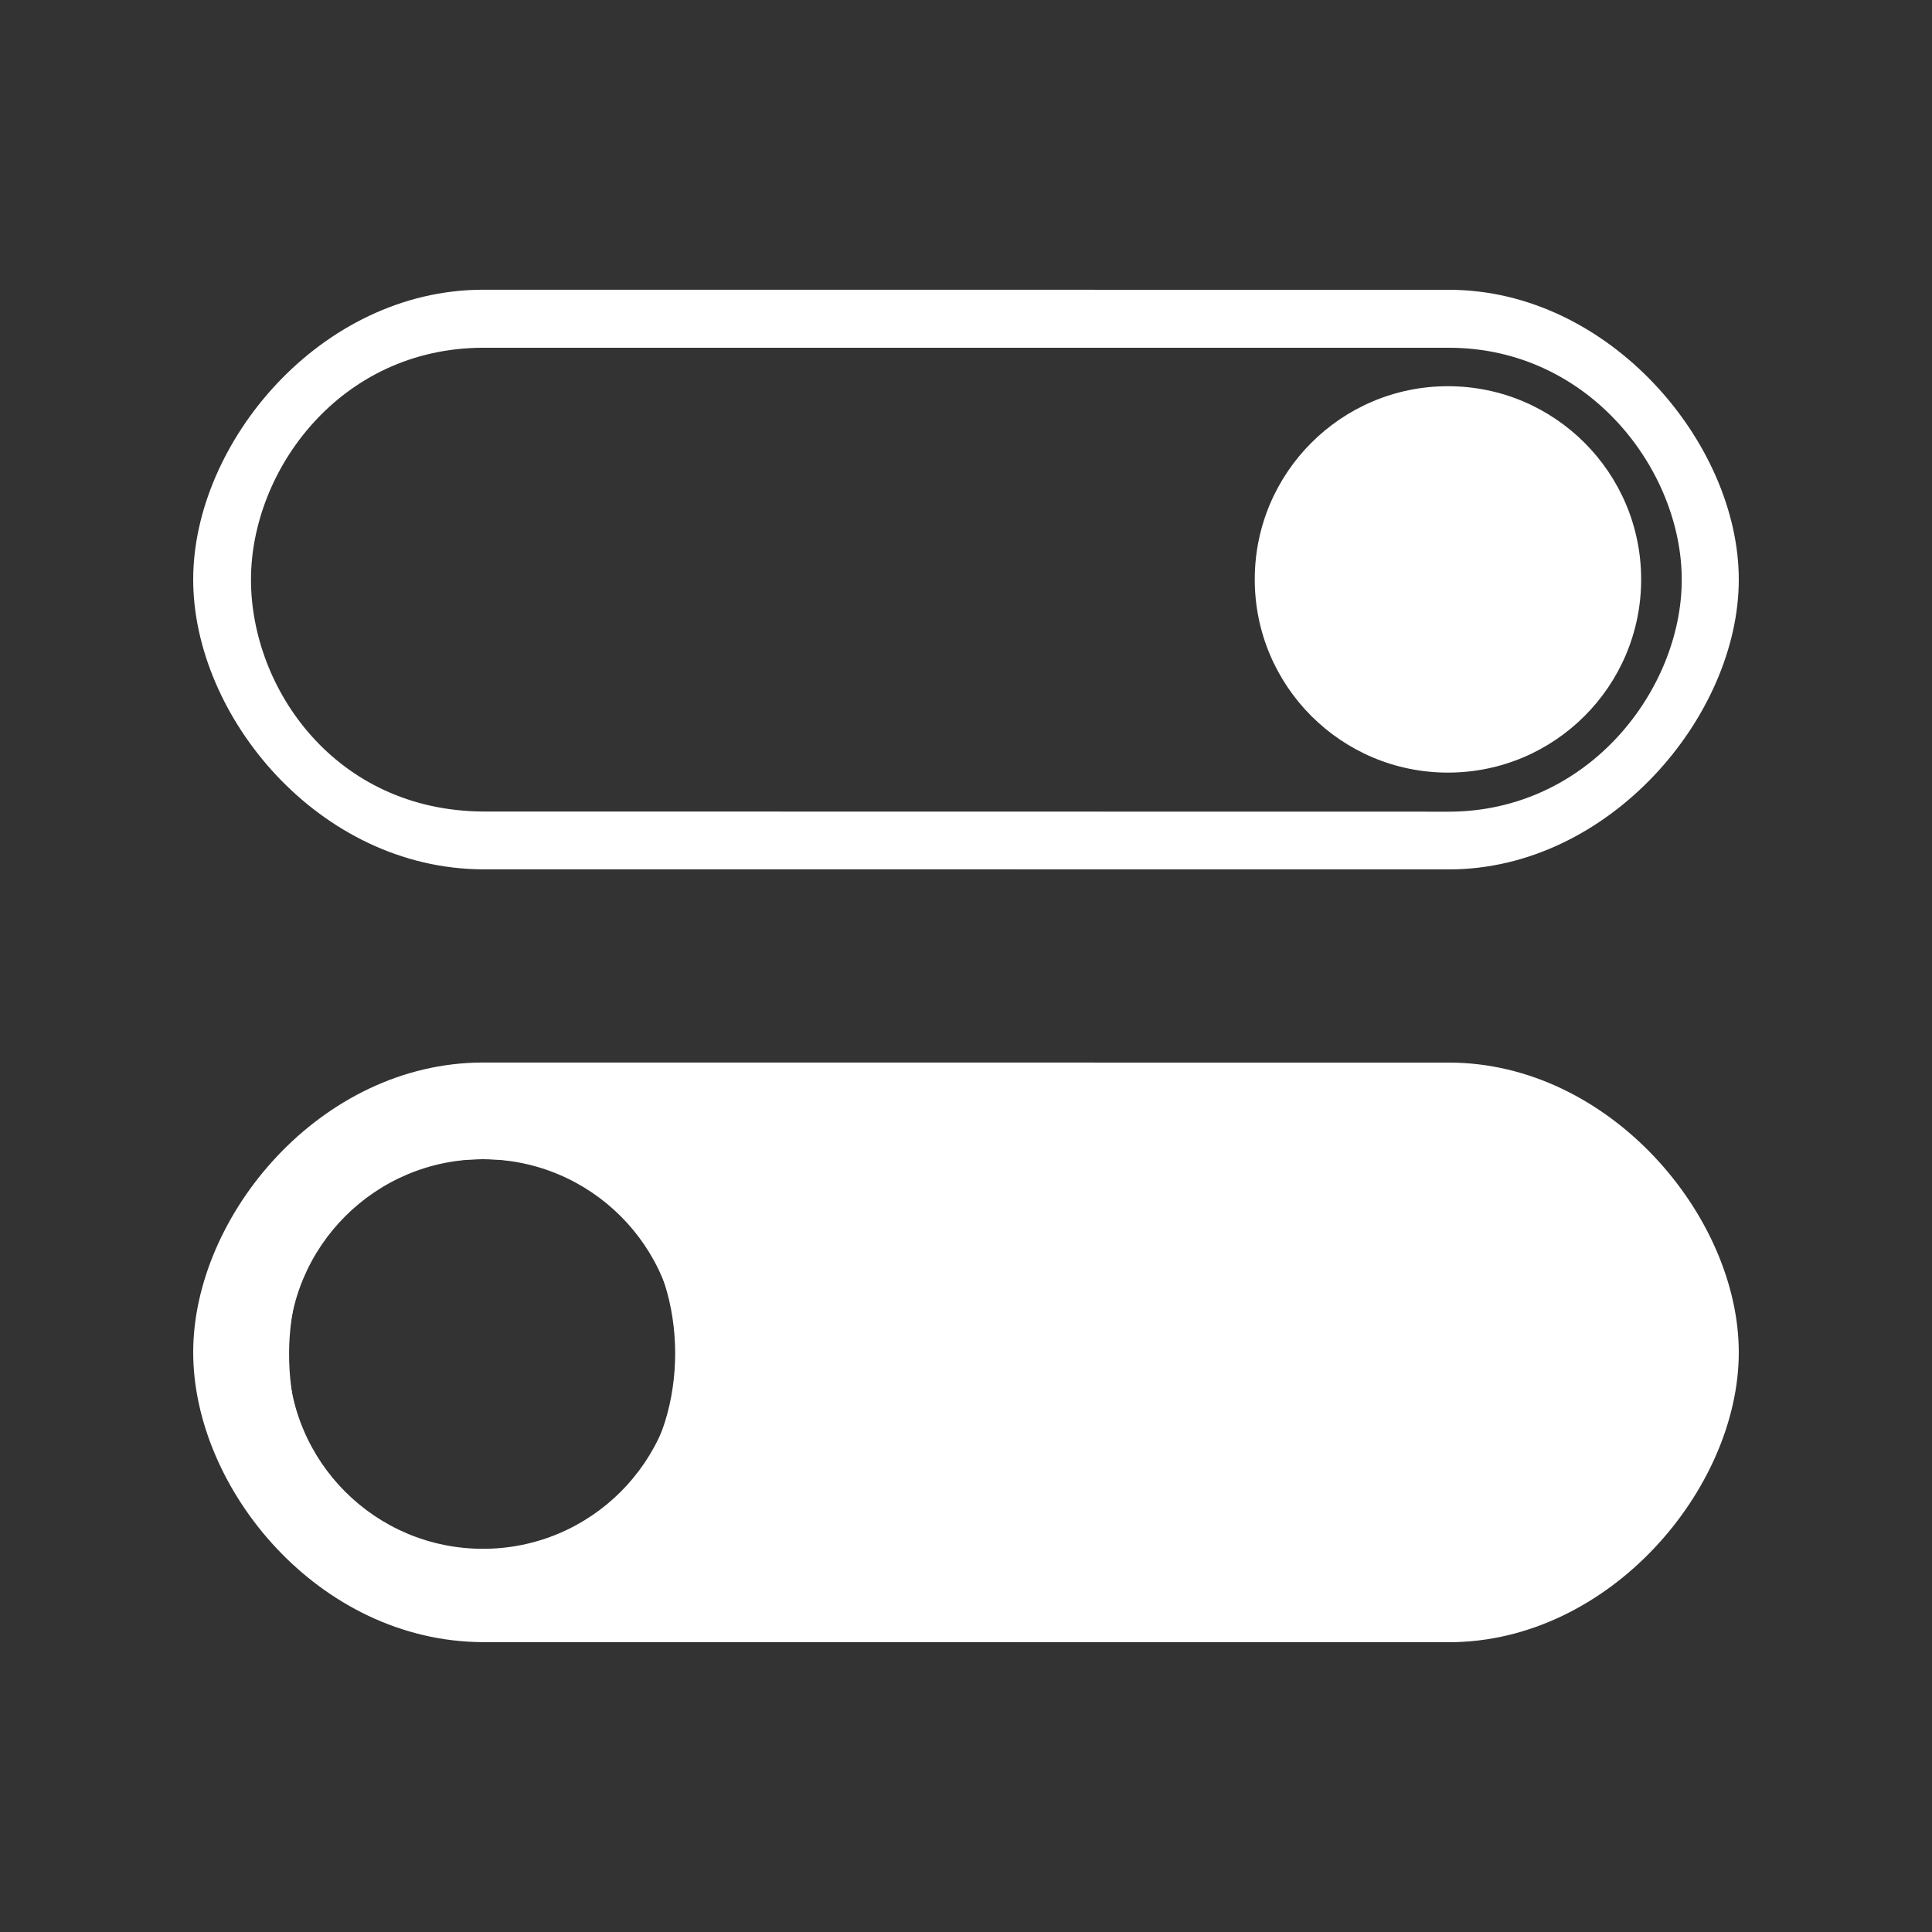 <?xml version="1.0" encoding="UTF-8" standalone="no"?>
<svg
   xmlns:dc="http://purl.org/dc/elements/1.1/"
   xmlns:cc="http://creativecommons.org/ns#"
   xmlns:rdf="http://www.w3.org/1999/02/22-rdf-syntax-ns#"
   xmlns:svg="http://www.w3.org/2000/svg"
   xmlns="http://www.w3.org/2000/svg"
   xmlns:sodipodi="http://sodipodi.sourceforge.net/DTD/sodipodi-0.dtd"
   xmlns:inkscape="http://www.inkscape.org/namespaces/inkscape"
   width="100.0px"
   height="100.0px"
   viewBox="0 0 100.0 100.0"
   version="1.1"
   id="SVGRoot"
   sodipodi:docname="ccon.svg"
   inkscape:version="1.0.2 (e86c870879, 2021-01-15)">
  <rect x="0" y="0" width="100.0" height="100.0" fill="#333333" stroke="none"/>
  <defs
     id="defs857" />
  <sodipodi:namedview
     id="base"
     pagecolor="#ffffff"
     bordercolor="#666666"
     borderopacity="1.0"
     inkscape:pageopacity="0.0"
     inkscape:pageshadow="2"
     inkscape:zoom="2.8284271"
     inkscape:cx="31.816946"
     inkscape:cy="79.440799"
     inkscape:document-units="px"
     inkscape:current-layer="layer1"
     inkscape:document-rotation="0"
     showgrid="true"
     inkscape:window-width="1366"
     inkscape:window-height="738"
     inkscape:window-x="0"
     inkscape:window-y="0"
     inkscape:window-maximized="1">
    <inkscape:grid
       type="xygrid"
       id="grid1436" />
  </sodipodi:namedview>
  <g
     inkscape:label="Layer 1"
     inkscape:groupmode="layer"
     id="layer1">
    <path
       d="m 74.999,15 c 8.284,0 15,7.929 15,15 0,7.071 -6.716,15 -15,15 -0.02,0 -49.983,-0.003 -50.004,-0.003 C 16.495,44.964 10,37.067 10,29.997 c -4.2e-4,-7.07 6.581,-14.991 14.993,-15.001 0.036,-4e-5 49.994,0.004 50.006,0.004 m 0,3 c -0.012,0 -49.995,-0.001 -50.007,-0.001 -7.398,0.02 -12.002,6.346 -12.001,12.004 0.002,5.659 4.38,11.951 12.01,12.001 0.033,1.92e-4 49.945,0.008 49.976,0.008 7.249,0 12.067,-6.329 12.07,-12.003 0.003,-5.67 -4.8,-12.009 -12.049,-12.009"
       fill="#ffffff"
       id="path2"
       style="stroke-width:1.875"
       sodipodi:nodetypes="cassasccsassac" />
    <path
       d="m 74.946,19.99 c 5.523,0 10,4.477 10,10 0,5.523 -4.477,10 -10,10 -5.523,0 -10,-4.477 -10,-10 0,-5.523 4.477,-10 10,-10 z m 0.053,10.01 c -4.832,0 -0.024,-4.778 -0.024,0.054 0,4.832 -4.849,0.098 -0.016,0.098 4.832,0 0.003,4.771 0.003,-0.061 C 74.962,25.259 79.831,30 74.999,30 Z"
       fill="#ffffff"
       id="path2-3"
       style="stroke-width:1.25"
       sodipodi:nodetypes="ssssssssss" />
    <path
       d="m 74.999,55 c 8.284,0 15,7.929 15,15 0,7.071 -6.716,15 -15,15 -0.02,0 -49.983,-0.003 -50.004,-0.003 -8.5,-0.033 -14.995,-7.93 -14.995,-15 -4.2e-4,-7.07 6.581,-14.991 14.993,-15.001 0.036,-4e-5 49.994,0.004 50.006,0.004 m -50,5 c -0.012,0 0.008,-5.93e-4 -0.004,-4.93e-4 -7.398,0.02 -10.013,5.297 -10.032,10.024 -0.019,4.761 2.39,10.128 10.021,10.178 0.033,1.92e-4 -0.036,-0.008 -0.005,-0.008 7.249,0 9.986,-5.436 9.968,-10.187 C 34.927,65.304 32.248,60 24.999,60"
       fill="#ffffff"
       id="path2-36"
       style="stroke-width:1.875"
       sodipodi:nodetypes="cassasccsassac" />
    <path
       class="ColorScheme-Text"
       d="m 24.999,59.083 c 6.075,0 11,4.925 11,11 0,6.075 -4.925,11 -11,11 -6.075,0 -11,-4.925 -11,-11 0,-6.075 4.925,-11 11,-11 z m 0,0.917 c -5.569,0 -10.083,4.514 -10.083,10.083 0,5.569 4.514,10.083 10.083,10.083 5.569,0 10.083,-4.514 10.083,-10.083 0,-5.569 -4.514,-10.083 -10.083,-10.083 z"
       fill="#ffffff"
       stroke-width="0.917"
       id="path5"
       style="color:#dedede;fill:#ffffff;fill-opacity:1"
       sodipodi:nodetypes="ssssssssss" />
  </g>
</svg>
